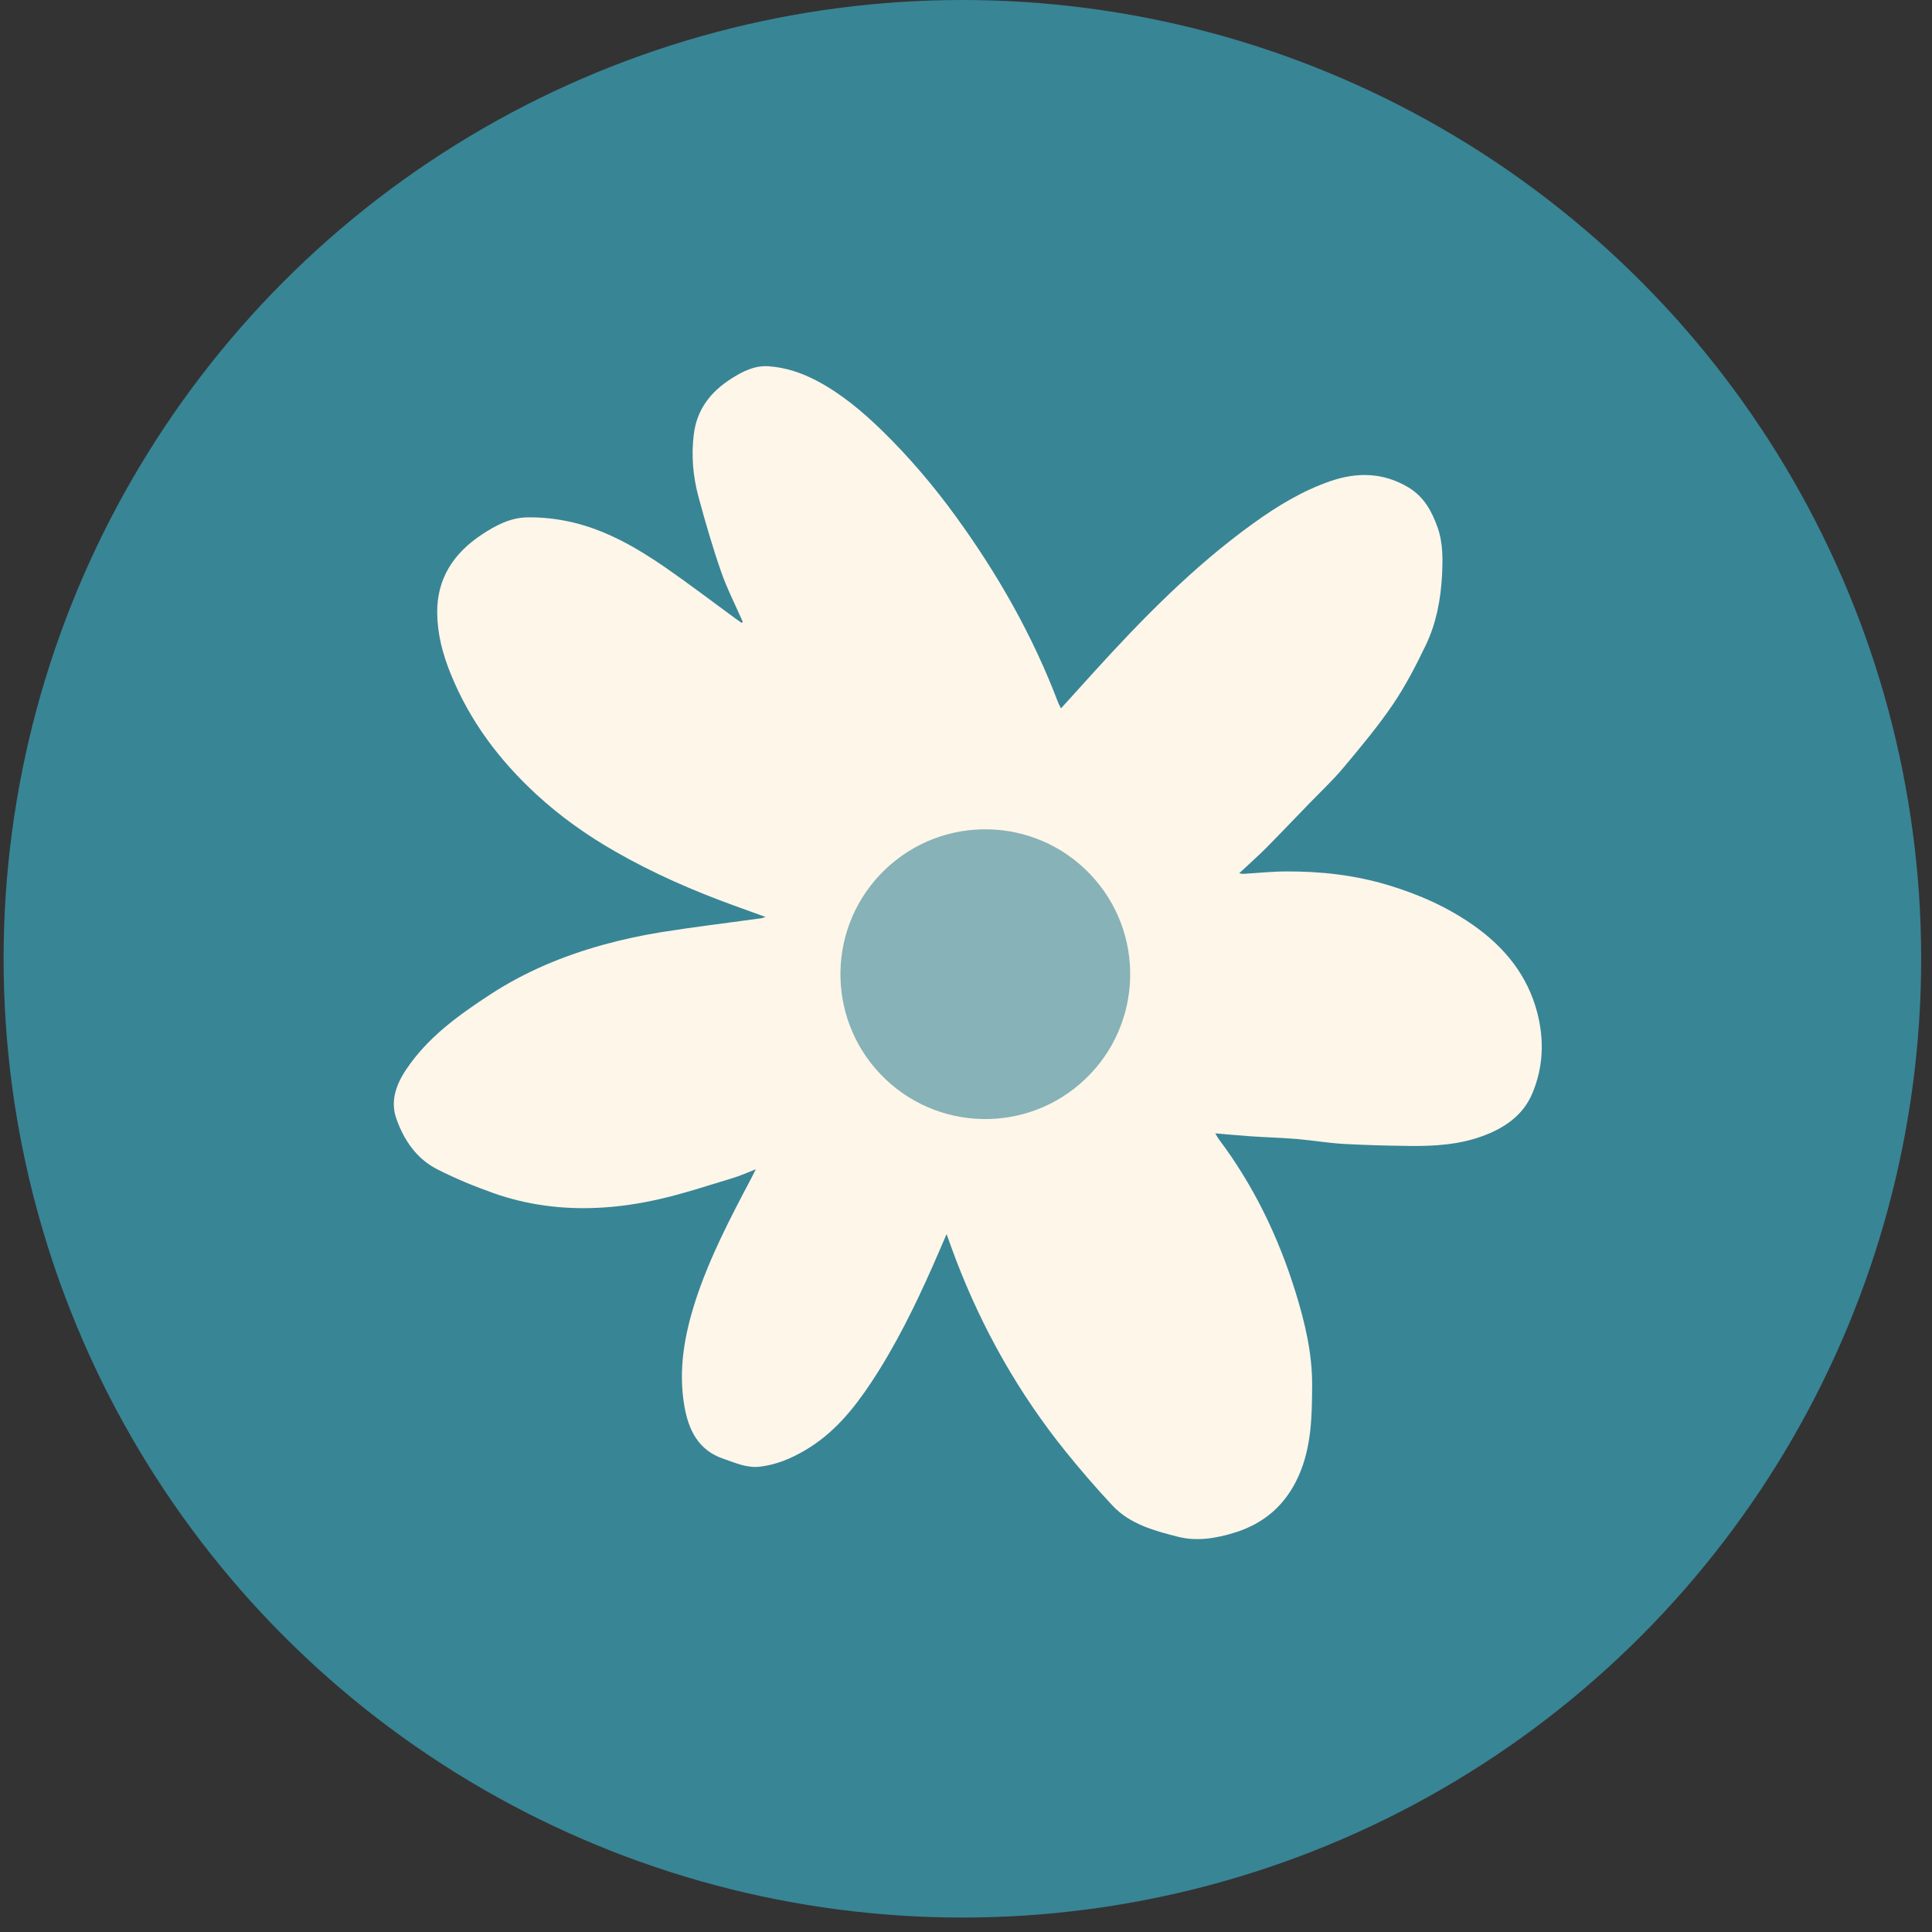 <svg width="80" height="80" viewBox="0 0 80 80" fill="none" xmlns="http://www.w3.org/2000/svg">
<rect x="0" y="0" width="80" height="80" fill="#333333" stroke="none"/>
<g clip-path="url(#clip0_681_6073)">
<circle cx="39.85" cy="39.701" r="39.701" fill="#388596"/>
<path d="M30.757 25.749C30.452 25.052 30.1 24.368 29.851 23.649C29.5 22.636 29.201 21.606 28.922 20.57C28.695 19.73 28.621 18.872 28.727 18C28.85 16.963 29.416 16.232 30.275 15.683C30.75 15.379 31.239 15.128 31.821 15.166C32.531 15.214 33.197 15.438 33.823 15.768C34.842 16.307 35.708 17.037 36.53 17.836C37.648 18.928 38.654 20.112 39.571 21.374C41.312 23.768 42.765 26.321 43.816 29.093C43.844 29.168 43.887 29.234 43.934 29.332C44.39 28.825 44.824 28.345 45.263 27.864C47.297 25.623 49.413 23.461 51.878 21.684C52.872 20.966 53.919 20.325 55.091 19.922C56.203 19.541 57.276 19.562 58.311 20.177C58.959 20.563 59.286 21.16 59.528 21.842C59.758 22.497 59.744 23.167 59.71 23.843C59.656 24.833 59.473 25.798 59.05 26.691C58.642 27.542 58.206 28.388 57.677 29.169C57.058 30.081 56.347 30.928 55.64 31.774C55.184 32.322 54.656 32.812 54.159 33.327C53.577 33.928 52.999 34.536 52.411 35.13C52.066 35.474 51.699 35.797 51.311 36.162C51.399 36.174 51.458 36.189 51.514 36.183C52.09 36.149 52.662 36.086 53.236 36.085C54.683 36.075 56.11 36.234 57.499 36.656C58.767 37.04 59.97 37.573 61.048 38.34C62.316 39.241 63.254 40.395 63.655 41.932C63.947 43.061 63.906 44.181 63.458 45.257C63.071 46.193 62.285 46.719 61.365 47.052C60.413 47.397 59.418 47.459 58.42 47.452C57.496 47.441 56.567 47.419 55.643 47.367C54.992 47.331 54.349 47.219 53.696 47.163C53.063 47.112 52.426 47.095 51.794 47.052C51.323 47.019 50.851 46.974 50.322 46.93C50.385 47.035 50.421 47.109 50.473 47.178C51.91 49.088 52.932 51.21 53.641 53.489C54.032 54.749 54.339 56.036 54.333 57.354C54.327 58.626 54.31 59.916 53.769 61.124C53.238 62.311 52.352 63.084 51.12 63.464C50.351 63.701 49.555 63.835 48.765 63.631C47.781 63.38 46.783 63.11 46.061 62.337C45.39 61.618 44.744 60.871 44.126 60.105C42.191 57.705 40.692 55.054 39.589 52.177C39.464 51.848 39.346 51.519 39.196 51.102C38.984 51.59 38.806 52.009 38.624 52.42C37.888 54.082 37.087 55.713 36.083 57.232C35.344 58.348 34.514 59.367 33.336 60.053C32.761 60.391 32.158 60.649 31.481 60.73C30.929 60.799 30.452 60.574 29.961 60.407C28.918 60.055 28.51 59.22 28.337 58.215C28.078 56.706 28.346 55.253 28.809 53.826C29.391 52.048 30.259 50.398 31.128 48.752C31.177 48.661 31.218 48.572 31.297 48.416C30.938 48.557 30.643 48.692 30.335 48.783C29.319 49.089 28.309 49.427 27.277 49.66C26.437 49.851 25.567 49.979 24.709 50.015C23.255 50.08 21.814 49.893 20.434 49.405C19.64 49.124 18.859 48.8 18.109 48.42C17.247 47.985 16.721 47.203 16.412 46.321C16.159 45.607 16.393 44.92 16.814 44.293C17.711 42.949 18.99 42.035 20.319 41.166C21.76 40.229 23.323 39.58 24.969 39.124C25.761 38.905 26.569 38.73 27.381 38.599C28.755 38.382 30.142 38.213 31.523 38.024C31.555 38.021 31.587 38.006 31.702 37.97C31.226 37.798 30.827 37.656 30.428 37.509C28.72 36.892 27.063 36.168 25.484 35.264C24.313 34.596 23.213 33.818 22.224 32.907C20.682 31.491 19.447 29.849 18.658 27.893C18.331 27.088 18.112 26.255 18.103 25.382C18.09 23.952 18.783 22.91 19.944 22.139C20.515 21.76 21.125 21.439 21.808 21.424C22.434 21.409 23.081 21.483 23.694 21.626C25.104 21.955 26.345 22.67 27.526 23.48C28.518 24.166 29.478 24.899 30.452 25.61C30.54 25.675 30.632 25.736 30.72 25.798L30.748 25.75L30.757 25.749ZM46.353 40.875C46.284 40.447 46.206 40.02 46.145 39.59C45.972 38.38 45.394 37.389 44.426 36.661C43.736 36.14 42.998 35.665 42.233 35.261C41.43 34.833 40.559 34.645 39.631 34.853C38.366 35.141 37.249 35.687 36.364 36.653C35.811 37.259 35.259 37.886 35.205 38.74C35.143 39.727 35.139 40.72 35.172 41.709C35.198 42.499 35.583 43.143 36.163 43.683C36.901 44.367 37.811 44.699 38.751 44.967C40.99 45.599 43.089 45.37 44.962 43.887C45.923 43.123 46.552 42.19 46.353 40.875Z" fill="#FDF6E9"/>
<circle cx="40.8" cy="40.339" r="5.999" transform="rotate(-133.669 40.8 40.339)" fill="#87B2B7"/>
</g>
<defs>
<clipPath id="clip0_681_6073">
<rect width="79.401" height="79.401" fill="white" transform="translate(0.15)"/>
</clipPath>
</defs>
</svg>
